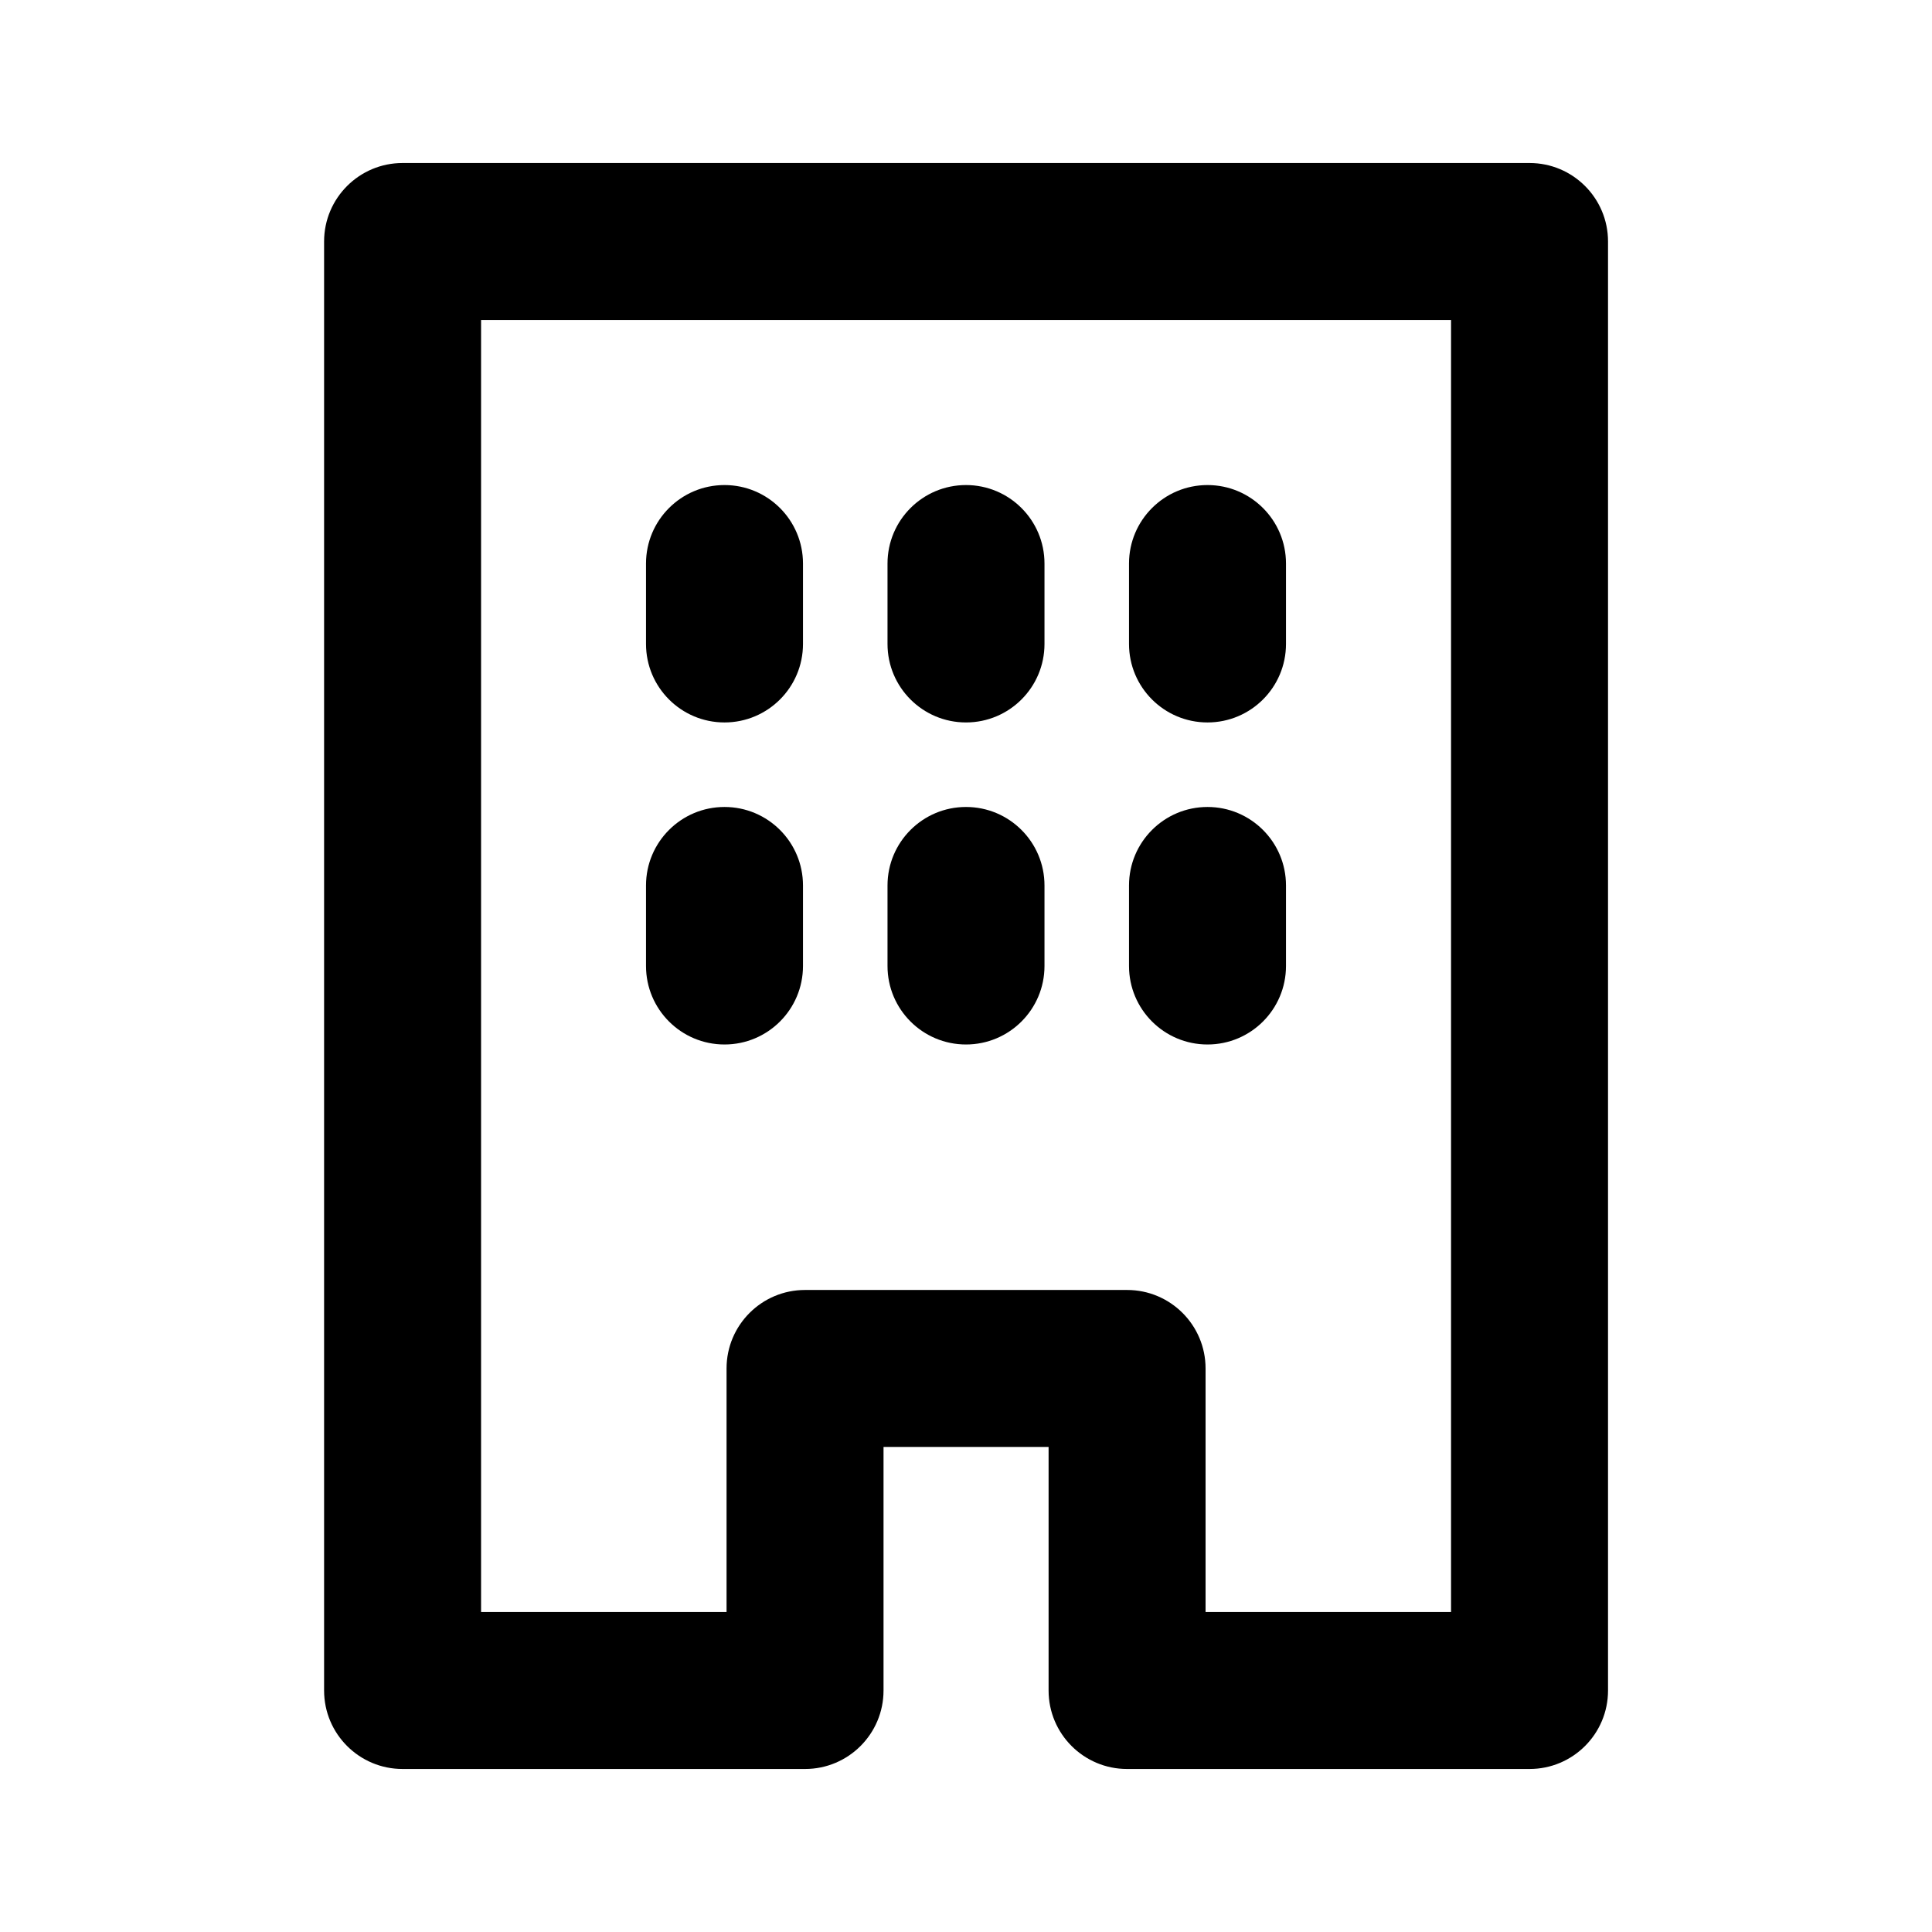 <svg width="16" height="16" viewBox="0 0 16 16" fill="none" xmlns="http://www.w3.org/2000/svg">
<path d="M8 4.017C8.359 4.017 8.65 4.308 8.65 4.667V5.333C8.65 5.692 8.359 5.983 8 5.983C7.641 5.983 7.35 5.692 7.35 5.333V4.667C7.35 4.308 7.641 4.017 8 4.017Z" fill="black"/>
<path d="M10.65 4.667C10.65 4.308 10.359 4.017 10 4.017C9.641 4.017 9.35 4.308 9.35 4.667V5.333C9.35 5.692 9.641 5.983 10 5.983C10.359 5.983 10.65 5.692 10.65 5.333V4.667Z" fill="black"/>
<path d="M6 4.017C6.359 4.017 6.65 4.308 6.65 4.667V5.333C6.65 5.692 6.359 5.983 6 5.983C5.641 5.983 5.35 5.692 5.35 5.333V4.667C5.35 4.308 5.641 4.017 6 4.017Z" fill="black"/>
<path d="M6.65 7.333C6.65 6.974 6.359 6.683 6 6.683C5.641 6.683 5.35 6.974 5.35 7.333V8C5.35 8.359 5.641 8.65 6 8.65C6.359 8.65 6.65 8.359 6.65 8V7.333Z" fill="black"/>
<path d="M10 6.683C10.359 6.683 10.65 6.974 10.65 7.333V8C10.65 8.359 10.359 8.65 10 8.65C9.641 8.65 9.35 8.359 9.35 8V7.333C9.35 6.974 9.641 6.683 10 6.683Z" fill="black"/>
<path d="M8.65 7.333C8.65 6.974 8.359 6.683 8 6.683C7.641 6.683 7.35 6.974 7.35 7.333V8C7.35 8.359 7.641 8.65 8 8.65C8.359 8.65 8.65 8.359 8.65 8V7.333Z" fill="black"/>
<path fill-rule="evenodd" clip-rule="evenodd" d="M2.684 2C2.684 1.641 2.975 1.35 3.334 1.35H12.667C13.026 1.35 13.317 1.641 13.317 2V14C13.317 14.359 13.026 14.65 12.667 14.65H9.334C8.975 14.65 8.684 14.359 8.684 14V11.983H7.317V14C7.317 14.359 7.026 14.65 6.667 14.65H3.334C2.975 14.65 2.684 14.359 2.684 14V2ZM3.984 2.65V13.35H6.017V11.333C6.017 10.974 6.308 10.683 6.667 10.683H9.334C9.693 10.683 9.984 10.974 9.984 11.333V13.35H12.017V2.65H3.984Z" fill="black"/>
</svg>
